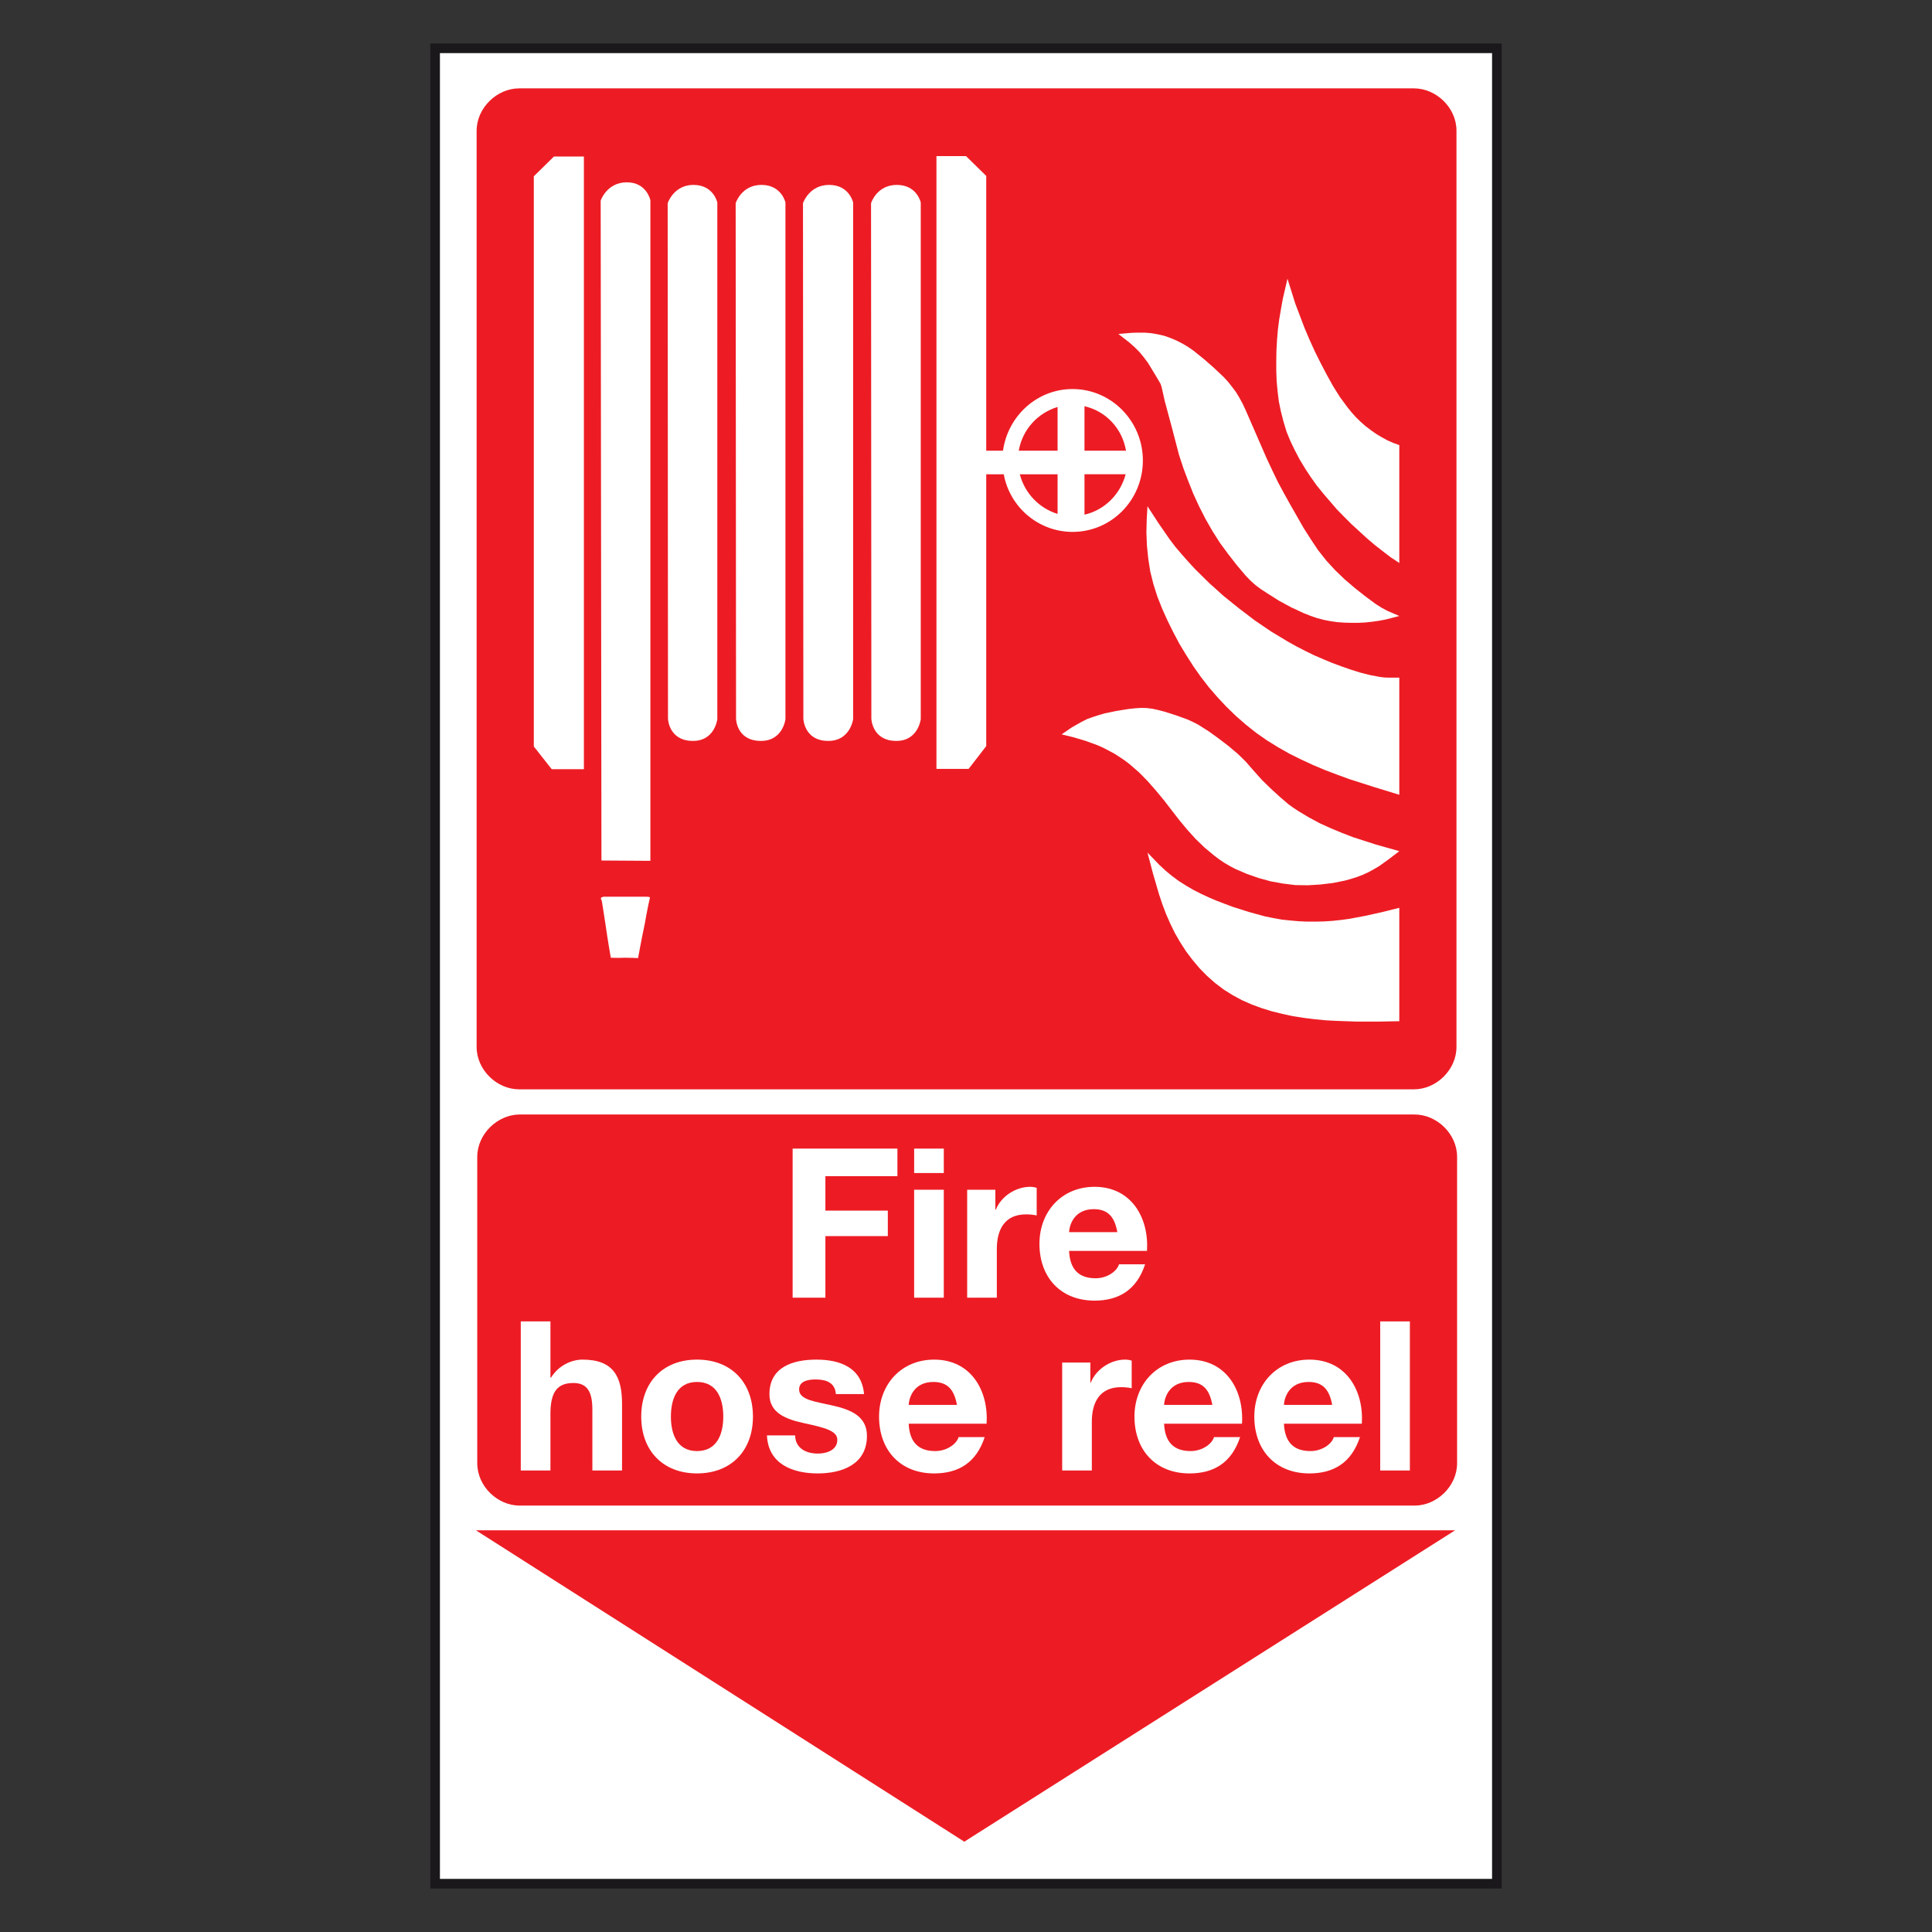 <?xml version="1.0" encoding="utf-8"?>
<!-- Generator: Adobe Illustrator 16.0.0, SVG Export Plug-In . SVG Version: 6.00 Build 0)  -->
<!DOCTYPE svg PUBLIC "-//W3C//DTD SVG 1.1//EN" "http://www.w3.org/Graphics/SVG/1.1/DTD/svg11.dtd">
<svg version="1.1" id="Layer_1" xmlns="http://www.w3.org/2000/svg" xmlns:xlink="http://www.w3.org/1999/xlink" x="0px" y="0px"
	 width="200px" height="200px" viewBox="0 0 200 200" enable-background="new 0 0 200 200" xml:space="preserve">
<rect x="0" y="0" width="200" height="200" fill="#333333" stroke="none"/>
<g>
	<rect x="45.043" y="5" fill="#FFFFFF" width="109.916" height="190"/>
	<path fill="none" stroke="#1B181B" d="M154.959,195 M45.042,195h109.917V5H45.042V195z"/>
	<path fill="#ED1C24" d="M49.34,13.543c0-2.402,2.125-4.394,4.396-4.394h92.649c2.273,0,4.389,1.981,4.389,4.384v94.842
		c0,2.402-2.115,4.391-4.389,4.391H53.727c-2.271,0-4.387-1.988-4.387-4.391"/>
	<path fill="#ED1C24" d="M49.404,119.769c0-2.401,2.124-4.396,4.395-4.396h92.646c2.273,0,4.393,1.985,4.393,4.387v31.708
		c0,2.401-2.119,4.39-4.393,4.39H53.79c-2.275,0-4.385-1.988-4.385-4.39"/>
	<polyline fill="#ED1C24" points="49.266,158.416 99.824,190.651 150.633,158.416 	"/>
	<polyline fill="#FFFFFF" points="82.053,118.903 92.901,118.903 92.901,121.757 85.444,121.757 85.444,125.323 91.907,125.323 
		91.907,127.961 85.444,127.961 85.444,134.336 82.053,134.336 	"/>
	<path fill="#FFFFFF" d="M97.702,121.432h-3.069v-2.528h3.069V121.432z M94.632,123.161h3.069v11.175h-3.069V123.161z"/>
	<path fill="#FFFFFF" d="M100.122,123.161h2.917v2.073h0.041c0.564-1.404,2.076-2.376,3.566-2.376c0.219,0,0.479,0.044,0.672,0.11
		v2.853c-0.281-0.066-0.736-0.11-1.102-0.11c-2.248,0-3.025,1.622-3.025,3.589v5.036h-3.069"/>
	<path fill="#FFFFFF" d="M110.672,129.495c0.086,1.947,1.039,2.831,2.746,2.831c1.23,0,2.227-0.758,2.422-1.448h2.701
		c-0.865,2.638-2.701,3.762-5.232,3.762c-3.521,0-5.705-2.421-5.705-5.88c0-3.349,2.312-5.901,5.705-5.901
		c3.805,0,5.645,3.2,5.428,6.637 M115.666,127.551c-0.279-1.559-0.951-2.379-2.441-2.379c-1.945,0-2.508,1.515-2.553,2.379H115.666z
		"/>
	<path fill="#FFFFFF" d="M53.91,136.792h3.071v5.813h0.064c0.776-1.253,2.118-1.859,3.263-1.859c3.263,0,4.085,1.84,4.085,4.604
		v6.874h-3.071v-6.312c0-1.837-0.54-2.745-1.966-2.745c-1.665,0-2.376,0.931-2.376,3.2v5.857H53.91"/>
	<path fill="#FFFFFF" d="M72.152,140.746c3.522,0,5.793,2.336,5.793,5.901c0,3.545-2.271,5.88-5.793,5.88
		c-3.501,0-5.772-2.335-5.772-5.88C66.38,143.082,68.651,140.746,72.152,140.746 M72.152,150.214c2.096,0,2.722-1.792,2.722-3.566
		c0-1.792-0.626-3.588-2.722-3.588c-2.076,0-2.701,1.796-2.701,3.588C69.451,148.422,70.076,150.214,72.152,150.214"/>
	<path fill="#FFFFFF" d="M82.312,148.592c0.021,1.342,1.146,1.881,2.356,1.881c0.887,0,2.01-0.344,2.01-1.427
		c0-0.928-1.275-1.253-3.479-1.729c-1.773-0.388-3.547-1.016-3.547-2.981c0-2.854,2.466-3.589,4.865-3.589
		c2.443,0,4.69,0.824,4.928,3.566h-2.917c-0.088-1.187-0.994-1.512-2.099-1.512c-0.689,0-1.706,0.129-1.706,1.038
		c0,1.102,1.729,1.253,3.481,1.663c1.791,0.41,3.542,1.061,3.542,3.134c0,2.941-2.55,3.892-5.1,3.892
		c-2.593,0-5.122-0.972-5.251-3.936"/>
	<path fill="#FFFFFF" d="M94.069,147.383c0.086,1.944,1.038,2.831,2.744,2.831c1.234,0,2.226-0.757,2.42-1.448h2.702
		c-0.863,2.639-2.702,3.762-5.229,3.762c-3.524,0-5.706-2.421-5.706-5.88c0-3.348,2.312-5.901,5.706-5.901
		c3.803,0,5.644,3.2,5.425,6.637 M99.063,145.436c-0.283-1.556-0.952-2.376-2.444-2.376c-1.944,0-2.507,1.515-2.55,2.376H99.063z"/>
	<path fill="#FFFFFF" d="M109.957,141.049h2.916v2.077h0.043c0.564-1.408,2.076-2.38,3.566-2.38c0.219,0,0.477,0.044,0.67,0.107
		v2.856c-0.281-0.066-0.732-0.11-1.1-0.11c-2.25,0-3.027,1.622-3.027,3.588v5.037h-3.068"/>
	<path fill="#FFFFFF" d="M120.506,147.383c0.09,1.944,1.039,2.831,2.746,2.831c1.23,0,2.227-0.757,2.422-1.448h2.703
		c-0.867,2.639-2.703,3.762-5.234,3.762c-3.521,0-5.703-2.421-5.703-5.88c0-3.348,2.311-5.901,5.703-5.901
		c3.807,0,5.643,3.2,5.428,6.637 M125.5,145.436c-0.281-1.556-0.951-2.376-2.441-2.376c-1.947,0-2.508,1.515-2.553,2.376H125.5z"/>
	<path fill="#FFFFFF" d="M132.912,147.383c0.09,1.944,1.041,2.831,2.746,2.831c1.234,0,2.227-0.757,2.42-1.448h2.703
		c-0.863,2.639-2.703,3.762-5.23,3.762c-3.523,0-5.705-2.421-5.705-5.88c0-3.348,2.311-5.901,5.705-5.901
		c3.803,0,5.641,3.2,5.424,6.637 M137.906,145.436c-0.281-1.556-0.949-2.376-2.441-2.376c-1.945,0-2.506,1.515-2.553,2.376H137.906z
		"/>
	<rect x="142.879" y="136.792" fill="#FFFFFF" width="3.07" height="15.433"/>
	<g>
		<polygon fill-rule="evenodd" clip-rule="evenodd" fill="#FFFFFF" points="55.26,18.25 55.26,77.275 57.116,79.629 60.445,79.629 
			60.445,16.201 57.345,16.201 55.26,18.25 		"/>
		<path fill-rule="evenodd" clip-rule="evenodd" fill="#FFFFFF" d="M62.491,92.828c0,0-0.23,0.04-0.27,0.118
			c-0.04,0.158,0.079,0.309,0.079,0.309s0.191,1.161,0.386,2.479c0.23,1.625,0.544,3.408,0.544,3.408s0.807,0.04,1.428,0
			c0.775,0,1.396,0.04,1.396,0.04s0.347-1.941,0.702-3.6c0.223-1.324,0.491-2.517,0.491-2.517s0.079-0.119,0-0.197
			c-0.11-0.04-0.347-0.04-0.347-0.04H62.491L62.491,92.828z"/>
		<path fill-rule="evenodd" clip-rule="evenodd" fill="#FFFFFF" d="M111.033,40.274c-3.684,0-6.699,2.786-7.203,6.384h-1.736V18.211
			l-2.091-2.049h-3.062v63.434h3.33l1.823-2.359v-28.14h1.814c0.623,3.408,3.6,5.965,7.125,5.965c4.018,0,7.275-3.29,7.275-7.394
			C118.309,43.604,115.051,40.274,111.033,40.274L111.033,40.274z M116.564,46.658h-4.299v-4.607
			C114.475,42.556,116.172,44.339,116.564,46.658L116.564,46.658z M109.48,42.13v4.528h-4.018
			C105.842,44.456,107.428,42.752,109.48,42.13L109.48,42.13z M105.572,49.097h3.908v4.104
			C107.586,52.617,106.078,51.07,105.572,49.097L105.572,49.097z M112.266,53.279v-4.183h4.26
			C115.982,51.188,114.318,52.814,112.266,53.279L112.266,53.279z"/>
		<path fill-rule="evenodd" clip-rule="evenodd" fill="#FFFFFF" d="M71.785,19.141c-2.051,0-2.668,1.897-2.668,1.897L69.15,74.41
			c0,0,0.079,2.163,2.365,2.282c2.471,0.157,2.741-2.243,2.741-2.243V20.96C74.256,20.96,73.875,19.141,71.785,19.141L71.785,19.141
			z"/>
		<path fill-rule="evenodd" clip-rule="evenodd" fill="#FFFFFF" d="M78.824,19.141c-2.084,0-2.668,1.897-2.668,1.897l0.04,53.372
			c0,0,0.04,2.163,2.359,2.282c2.479,0.157,2.754-2.243,2.754-2.243V20.96C81.308,20.96,80.915,19.141,78.824,19.141L78.824,19.141z
			"/>
		<path fill-rule="evenodd" clip-rule="evenodd" fill="#FFFFFF" d="M85.831,19.141c-2.084,0-2.706,1.897-2.706,1.897l0.039,53.372
			c0,0,0.078,2.163,2.359,2.282c2.478,0.157,2.793-2.243,2.793-2.243V20.96C88.316,20.96,87.921,19.141,85.831,19.141L85.831,19.141
			z"/>
		<path fill-rule="evenodd" clip-rule="evenodd" fill="#FFFFFF" d="M92.838,19.141c-2.091,0-2.668,1.897-2.668,1.897l0.033,53.372
			c0,0,0.079,2.163,2.365,2.282c2.471,0.157,2.748-2.243,2.748-2.243V20.96C95.316,20.96,94.929,19.141,92.838,19.141L92.838,19.141
			z"/>
		<path fill-rule="evenodd" clip-rule="evenodd" fill="#FFFFFF" d="M64.896,18.873c-2.091,0-2.714,1.894-2.714,1.894l0.079,68.312
			l5.067,0.033V20.728C67.327,20.728,66.947,18.873,64.896,18.873L64.896,18.873z"/>
		<polygon fill-rule="evenodd" clip-rule="evenodd" fill="#FFFFFF" points="144.855,88.11 142.457,87.435 141.258,87.048 
			140.057,86.662 138.902,86.215 137.736,85.73 136.602,85.213 135.494,84.616 134.42,83.975 133.896,83.627 133.391,83.266 
			132.447,82.453 131.516,81.601 130.631,80.736 129.799,79.806 128.973,78.861 128.527,78.415 128.08,77.989 127.111,77.177 
			126.129,76.43 125.107,75.694 124.045,75.021 123.48,74.732 122.922,74.477 121.744,74.051 120.545,73.67 119.947,73.513 
			119.324,73.375 118.709,73.296 118.092,73.283 117.477,73.323 116.834,73.394 115.602,73.591 114.383,73.841 113.768,74.018 
			113.184,74.208 112.586,74.416 112.029,74.692 111.479,75 110.941,75.308 109.9,76.022 111.156,76.331 112.389,76.698 
			113.609,77.144 114.213,77.413 114.77,77.702 115.346,78.01 115.889,78.356 116.434,78.725 116.939,79.111 117.922,79.963 
			118.826,80.886 119.672,81.851 120.49,82.84 122.07,84.885 122.904,85.889 123.775,86.851 124.699,87.742 125.689,88.567 
			126.207,88.956 126.744,89.322 127.309,89.65 127.865,89.945 129.066,90.463 130.283,90.889 131.543,91.236 132.814,91.465 
			134.086,91.623 135.385,91.644 136.682,91.564 137.953,91.413 139.23,91.157 139.846,90.987 140.463,90.791 141.066,90.561 
			141.65,90.293 142.219,89.984 142.783,89.65 143.826,88.902 144.855,88.11 		"/>
		<polygon fill-rule="evenodd" clip-rule="evenodd" fill="#FFFFFF" points="144.855,105.715 144.855,93.976 143.15,94.401 
			141.434,94.788 139.689,95.116 138.824,95.234 137.953,95.326 137.088,95.385 136.189,95.405 135.305,95.405 134.439,95.366 
			133.549,95.287 132.682,95.195 131.811,95.037 130.959,94.867 129.262,94.401 127.578,93.865 125.938,93.242 125.125,92.895 
			124.332,92.527 123.539,92.121 122.785,91.683 122.051,91.217 121.336,90.691 120.662,90.135 120.02,89.538 118.787,88.26 
			119.352,90.411 119.967,92.527 120.314,93.57 120.701,94.599 121.141,95.603 121.631,96.604 122.189,97.568 122.785,98.492 
			123.461,99.384 124.176,100.235 124.949,101.022 125.779,101.757 126.672,102.432 127.596,103.015 128.561,103.534 
			129.568,103.979 130.611,104.364 131.674,104.692 132.762,104.961 133.855,105.197 134.957,105.368 136.059,105.507 
			137.166,105.617 138.26,105.677 140.463,105.756 142.666,105.756 144.855,105.715 		"/>
		<polygon fill-rule="evenodd" clip-rule="evenodd" fill="#FFFFFF" points="144.855,63.767 143.465,64.127 142.744,64.264 
			142.031,64.363 141.316,64.44 140.602,64.474 139.887,64.474 139.152,64.455 138.432,64.403 137.725,64.304 137.027,64.166 
			136.314,63.977 135.633,63.74 134.957,63.472 133.668,62.875 132.389,62.18 131.17,61.406 130.572,61.02 129.994,60.594 
			129.459,60.115 128.953,59.592 128.023,58.49 127.137,57.35 126.285,56.195 125.512,54.976 124.797,53.725 124.143,52.446 
			123.539,51.135 123.002,49.786 122.496,48.448 122.051,47.085 121.318,44.279 120.57,41.5 120.256,40.091 120.145,39.744 
			119.967,39.437 119.602,38.82 118.846,37.58 118.42,37.004 117.955,36.44 117.457,35.942 116.912,35.457 115.773,34.572 
			117.148,34.454 117.824,34.435 118.518,34.435 119.193,34.494 119.869,34.611 120.523,34.762 121.188,34.998 121.822,35.267 
			122.42,35.575 123.002,35.923 123.559,36.31 124.641,37.181 125.67,38.085 126.672,39.029 127.137,39.534 127.562,40.071 
			127.965,40.615 128.311,41.192 128.639,41.795 128.928,42.411 131.117,47.433 131.693,48.664 132.289,49.902 132.932,51.096 
			133.602,52.297 134.957,54.668 135.697,55.828 136.445,56.95 137.299,58.031 138.221,59.034 139.205,59.979 140.248,60.87 
			141.316,61.714 142.416,62.528 142.992,62.895 143.596,63.223 144.855,63.767 		"/>
		<polygon fill-rule="evenodd" clip-rule="evenodd" fill="#FFFFFF" points="144.855,58.28 144.855,46.075 144.213,45.846 
			143.609,45.577 143.014,45.249 142.436,44.902 141.891,44.516 141.355,44.109 140.85,43.663 140.371,43.198 139.926,42.7 
			139.5,42.176 138.707,41.101 137.992,39.96 137.338,38.78 136.721,37.601 136.117,36.388 135.561,35.168 135.037,33.932 
			134.086,31.425 133.279,28.854 132.795,30.942 132.605,32.001 132.426,33.047 132.289,34.105 132.197,35.188 132.139,36.25 
			132.119,37.312 132.119,38.394 132.158,39.455 132.256,40.517 132.389,41.579 132.605,42.621 132.873,43.663 133.182,44.686 
			133.588,45.676 134.053,46.64 134.551,47.583 135.115,48.515 135.697,49.399 136.314,50.264 136.988,51.096 138.379,52.715 
			139.133,53.489 139.887,54.242 141.465,55.69 142.279,56.385 143.117,57.042 143.957,57.684 144.855,58.28 		"/>
		<polygon fill-rule="evenodd" clip-rule="evenodd" fill="#FFFFFF" points="144.855,82.276 144.855,70.149 143.826,70.149 
			143.328,70.137 142.822,70.072 141.82,69.882 140.83,69.632 139.846,69.324 138.885,68.99 137.914,68.63 136.988,68.243 
			136.045,67.836 135.135,67.392 134.23,66.926 133.332,66.427 131.574,65.365 129.896,64.225 128.277,62.992 126.686,61.714 
			125.164,60.345 123.717,58.916 123.021,58.162 122.34,57.389 121.684,56.622 121.068,55.81 119.908,54.132 118.787,52.407 
			118.709,53.764 118.676,55.115 118.729,56.484 118.865,57.814 119.076,59.166 119.404,60.483 119.809,61.754 120.314,63.031 
			120.871,64.264 121.475,65.483 122.109,66.677 122.812,67.836 123.539,68.978 124.312,70.072 125.139,71.141 126.035,72.176 
			126.961,73.165 127.932,74.108 128.953,75 130.016,75.846 131.117,76.619 132.27,77.334 133.457,78.01 134.67,78.612 
			135.908,79.188 137.141,79.707 138.418,80.192 139.689,80.657 142.266,81.482 144.855,82.276 		"/>
	</g>
</g>
</svg>
